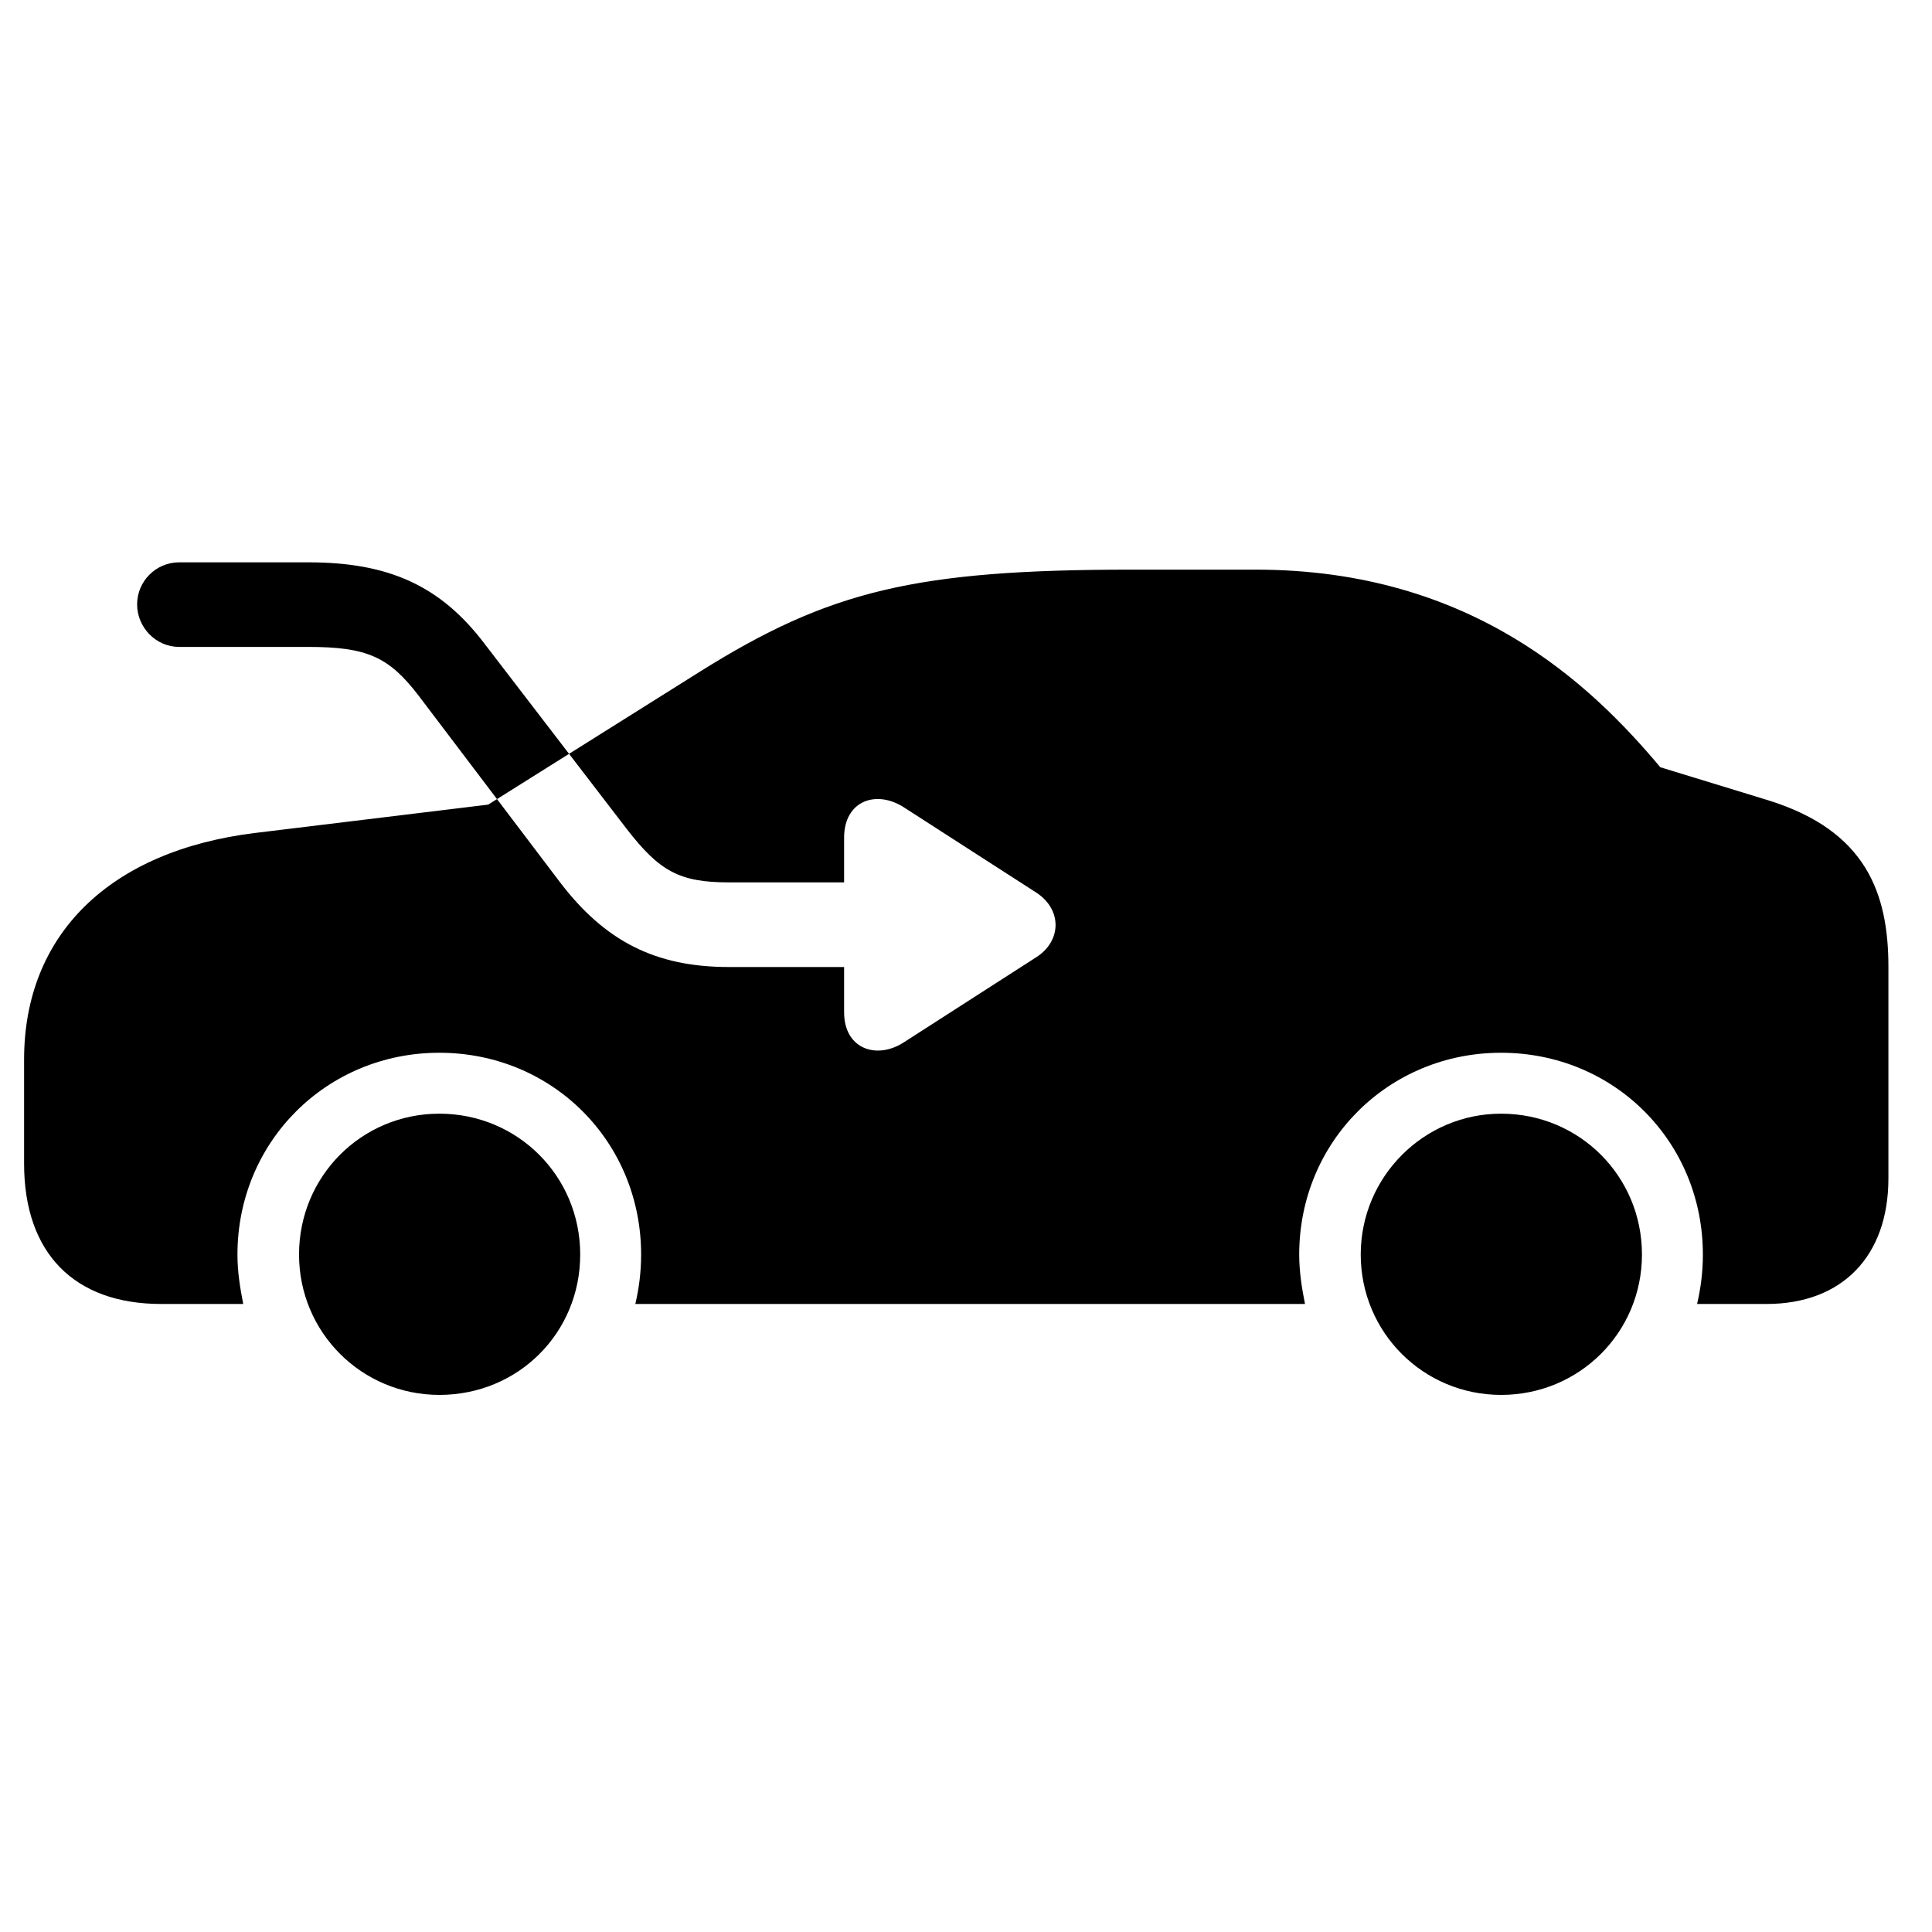 <!-- Generated by IcoMoon.io -->
<svg version="1.1" xmlns="http://www.w3.org/2000/svg" width="32" height="32" viewBox="0 0 32 32">
<title>car-side-air-fresh-fill</title>
<path d="M12.074 16.017c-1.219 0-2.055-0.427-2.803-1.41l-2.342-3.091c-0.488-0.636-0.853-0.801-1.82-0.801h-2.142c-0.383 0-0.696-0.322-0.696-0.705s0.313-0.696 0.696-0.696h2.142c1.323 0 2.185 0.383 2.917 1.349l2.359 3.073c0.54 0.696 0.871 0.879 1.689 0.879h1.907v-0.74c0-0.618 0.54-0.801 1.001-0.496l2.177 1.402c0.435 0.279 0.427 0.801 0.009 1.071l-2.194 1.41c-0.453 0.296-0.993 0.113-0.993-0.496v-0.749h-1.907zM2.671 21.598h1.358c-0.052-0.261-0.096-0.531-0.096-0.818 0-1.872 1.48-3.343 3.343-3.343 1.872 0 3.343 1.471 3.343 3.343 0 0.287-0.035 0.557-0.096 0.818h11.092c-0.052-0.261-0.096-0.531-0.096-0.818 0-1.872 1.48-3.343 3.343-3.343 1.872 0 3.343 1.471 3.343 3.343 0 0.287-0.035 0.557-0.096 0.818h1.149c1.254 0 2.020-0.792 2.020-2.081v-3.5c0-1.219-0.366-2.255-1.985-2.76l-1.793-0.549c-1.132-1.349-3.108-3.273-6.704-3.273h-2.046c-3.587 0-5.015 0.348-7.156 1.689l-3.508 2.203-3.865 0.47c-2.403 0.296-3.822 1.68-3.822 3.752v1.724c0 1.48 0.827 2.325 2.272 2.325zM7.277 23.104c1.306 0 2.333-1.027 2.333-2.325s-1.036-2.333-2.333-2.333c-1.288 0-2.324 1.036-2.324 2.333 0 1.288 1.036 2.325 2.325 2.325zM24.863 23.104c1.297 0 2.333-1.036 2.333-2.325 0-1.297-1.036-2.333-2.333-2.333-1.28 0-2.325 1.045-2.325 2.333s1.036 2.325 2.325 2.325z"></path>
</svg>
